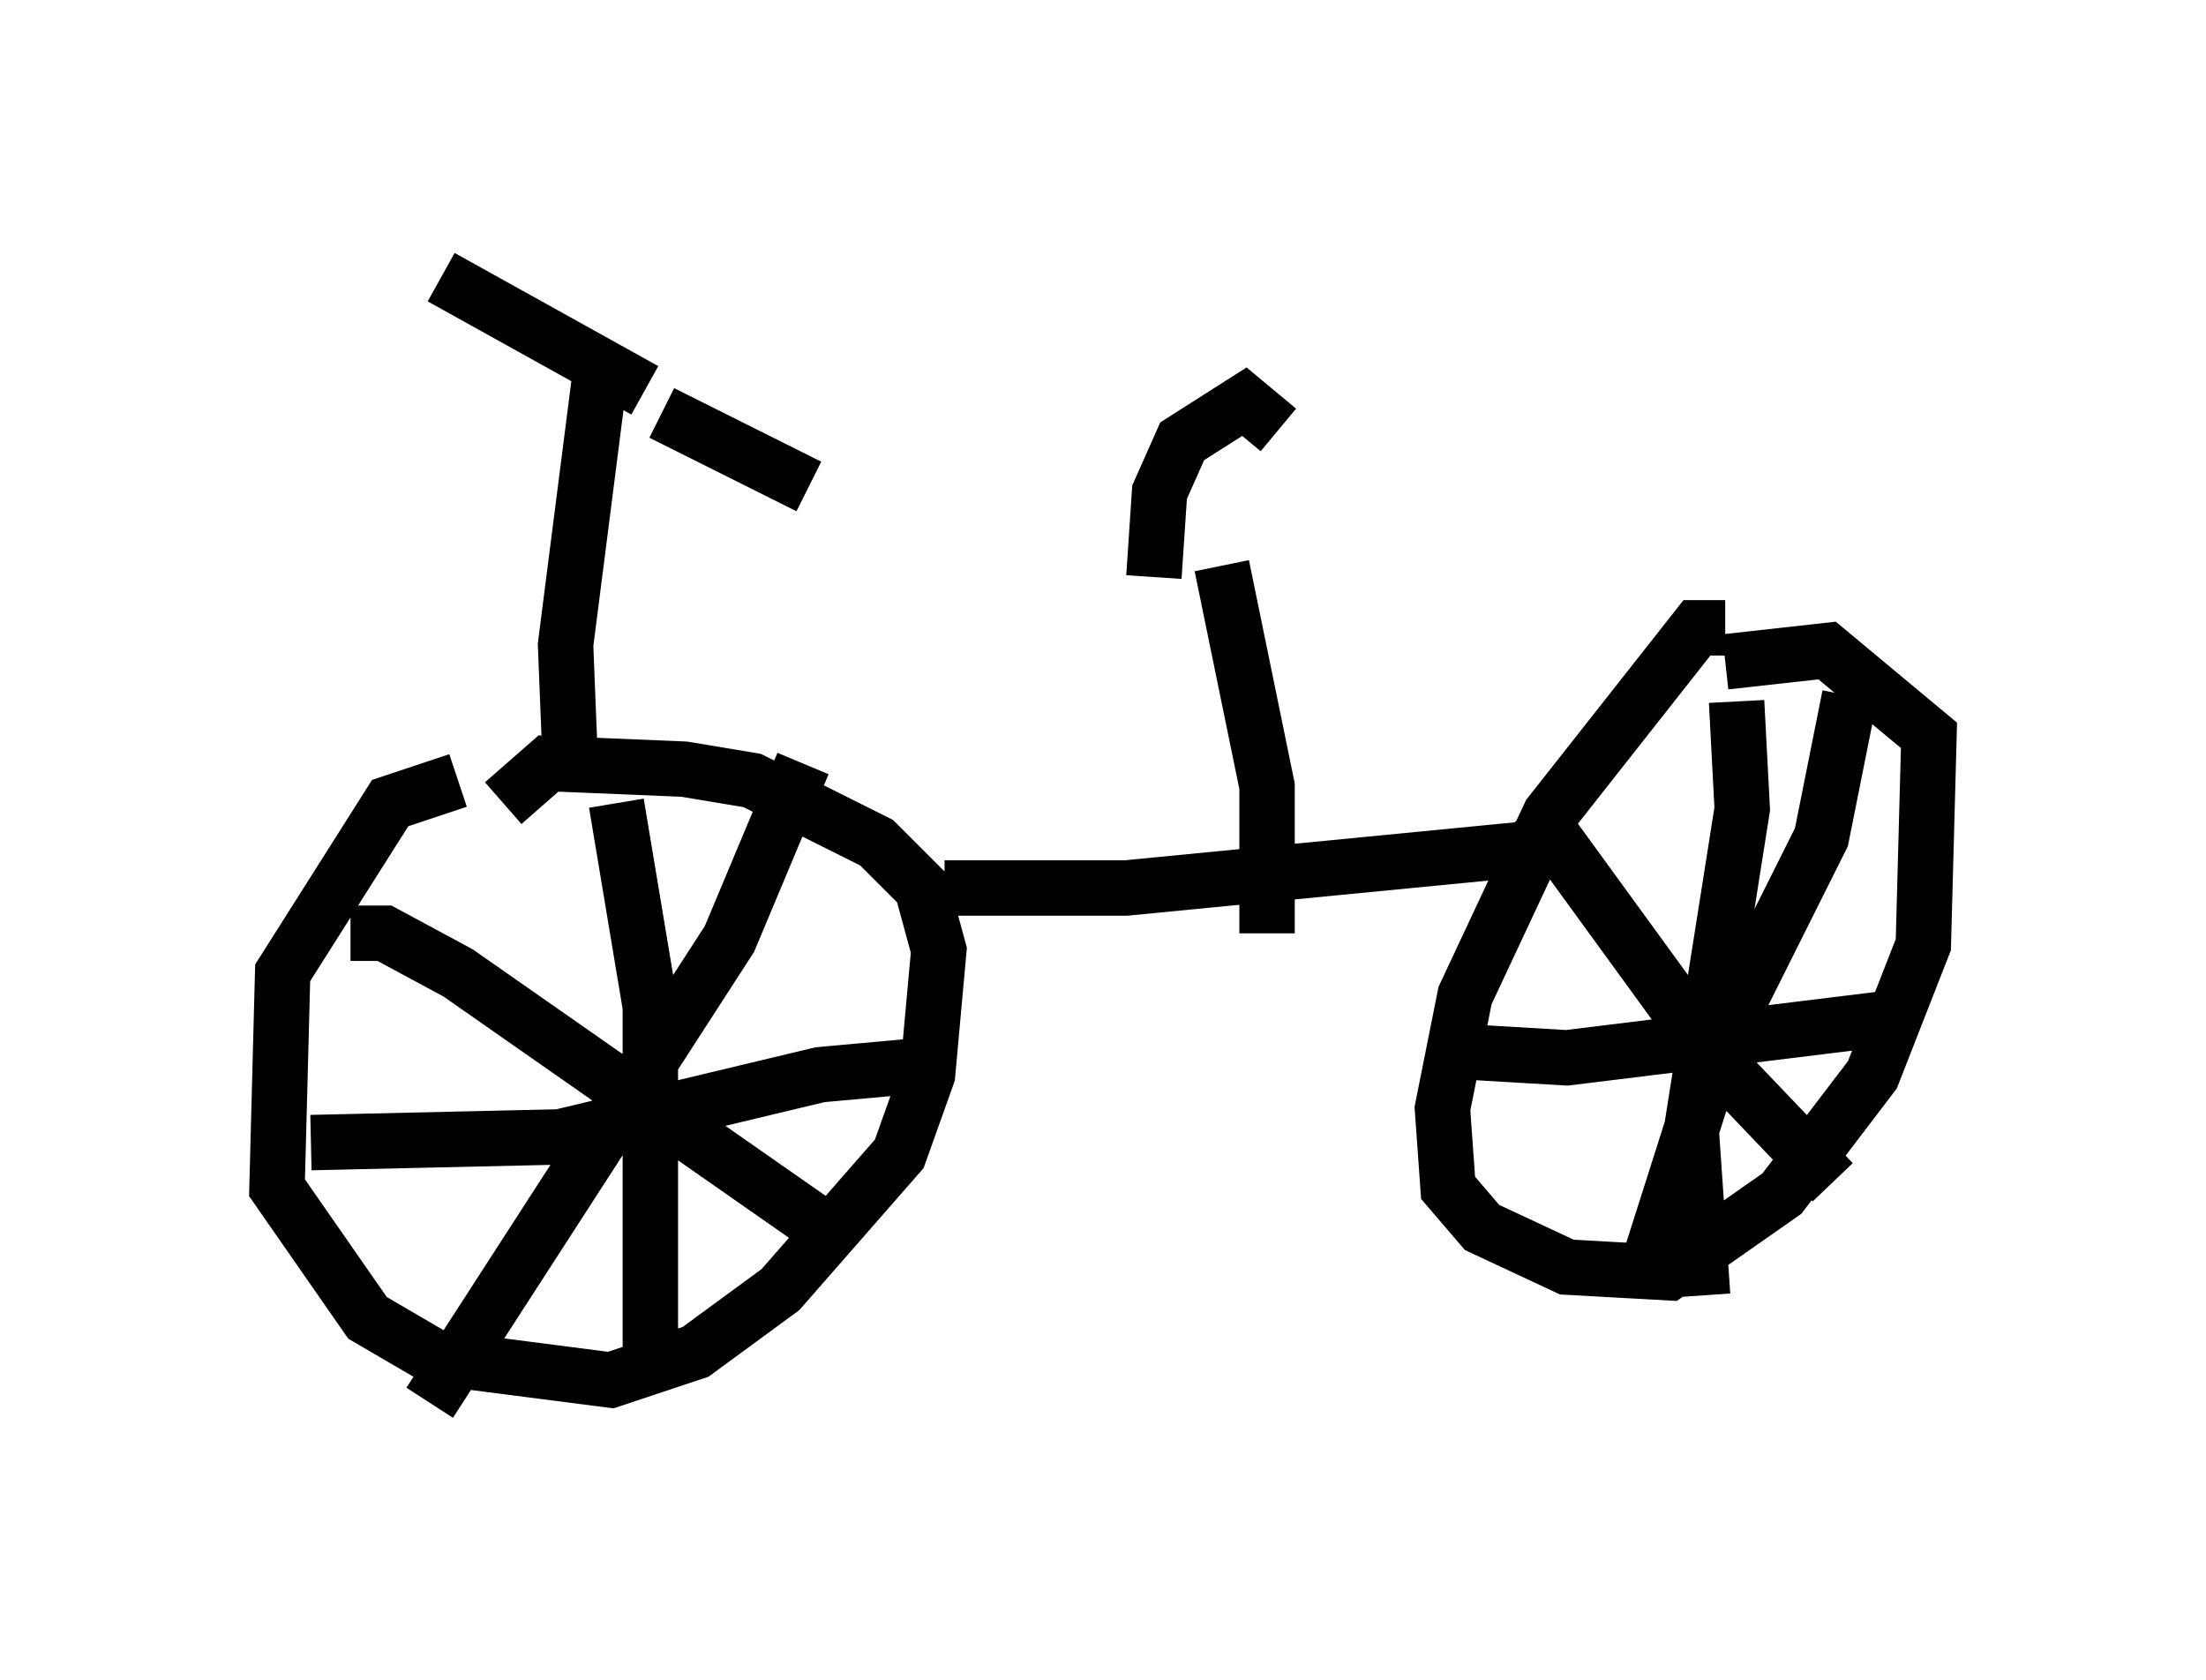 <?xml version="1.0" encoding="utf-8" ?>
<svg baseProfile="full" height="30.315" version="1.1" width="39.809" xmlns="http://www.w3.org/2000/svg" xmlns:ev="http://www.w3.org/2001/xml-events" xmlns:xlink="http://www.w3.org/1999/xlink"><defs /><rect fill="white" height="30.315" width="39.809" x="0" y="0" /><path d="M8.981, 14.698 m-0.715, -0.613 l-1.225, 0.408 -1.94, 3.063 l-0.102, 3.879 1.633, 2.348 l1.225, 0.715 3.165, 0.408 l1.531, -0.51 1.531, -1.123 l2.144, -2.45 0.51, -1.429 l0.204, -2.246 -0.306, -1.123 l-0.817, -0.817 -2.246, -1.123 l-1.225, -0.204 -2.45, -0.102 l-0.817, 0.715 m5.41, -0.715 l-1.327, 3.165 -5.41, 8.371 m-1.429, -8.473 l0.613, 0.0 1.327, 0.715 l6.431, 4.492 m-3.573, -7.554 l0.613, 3.675 0.0, 6.84 m-6.125, -4.39 l4.492, -0.102 4.696, -1.123 l2.246, -0.204 m0.0, -3.165 l3.267, 0.0 7.35, -0.715 m3.471, -3.981 l-0.51, 0.0 -2.654, 3.369 l-1.531, 3.267 -0.408, 2.042 l0.102, 1.429 0.613, 0.715 l1.531, 0.715 1.838, 0.102 l2.042, -1.429 1.633, -2.144 l0.919, -2.348 0.102, -3.777 l-1.838, -1.531 -1.838, 0.204 m0.204, 0.715 l0.102, 1.94 -0.919, 5.819 l0.204, 2.96 m-4.185, -4.39 l1.735, 0.102 5.819, -0.715 m-0.715, -5.819 l-0.51, 2.552 -1.838, 3.675 l-1.429, 4.492 m-1.94, -8.677 l3.267, 4.492 2.144, 2.246 m-22.765, -7.146 l-0.102, -2.552 0.613, -4.798 m0.817, 0.204 l-3.675, -2.042 m3.981, 2.45 l2.654, 1.327 m8.269, 8.065 l0.0, -2.654 -0.817, -3.981 m1.021, -2.45 l-0.613, -0.51 -1.123, 0.715 l-0.408, 0.919 -0.102, 1.531 " fill="none" stroke="black" stroke-width="1" /></svg>